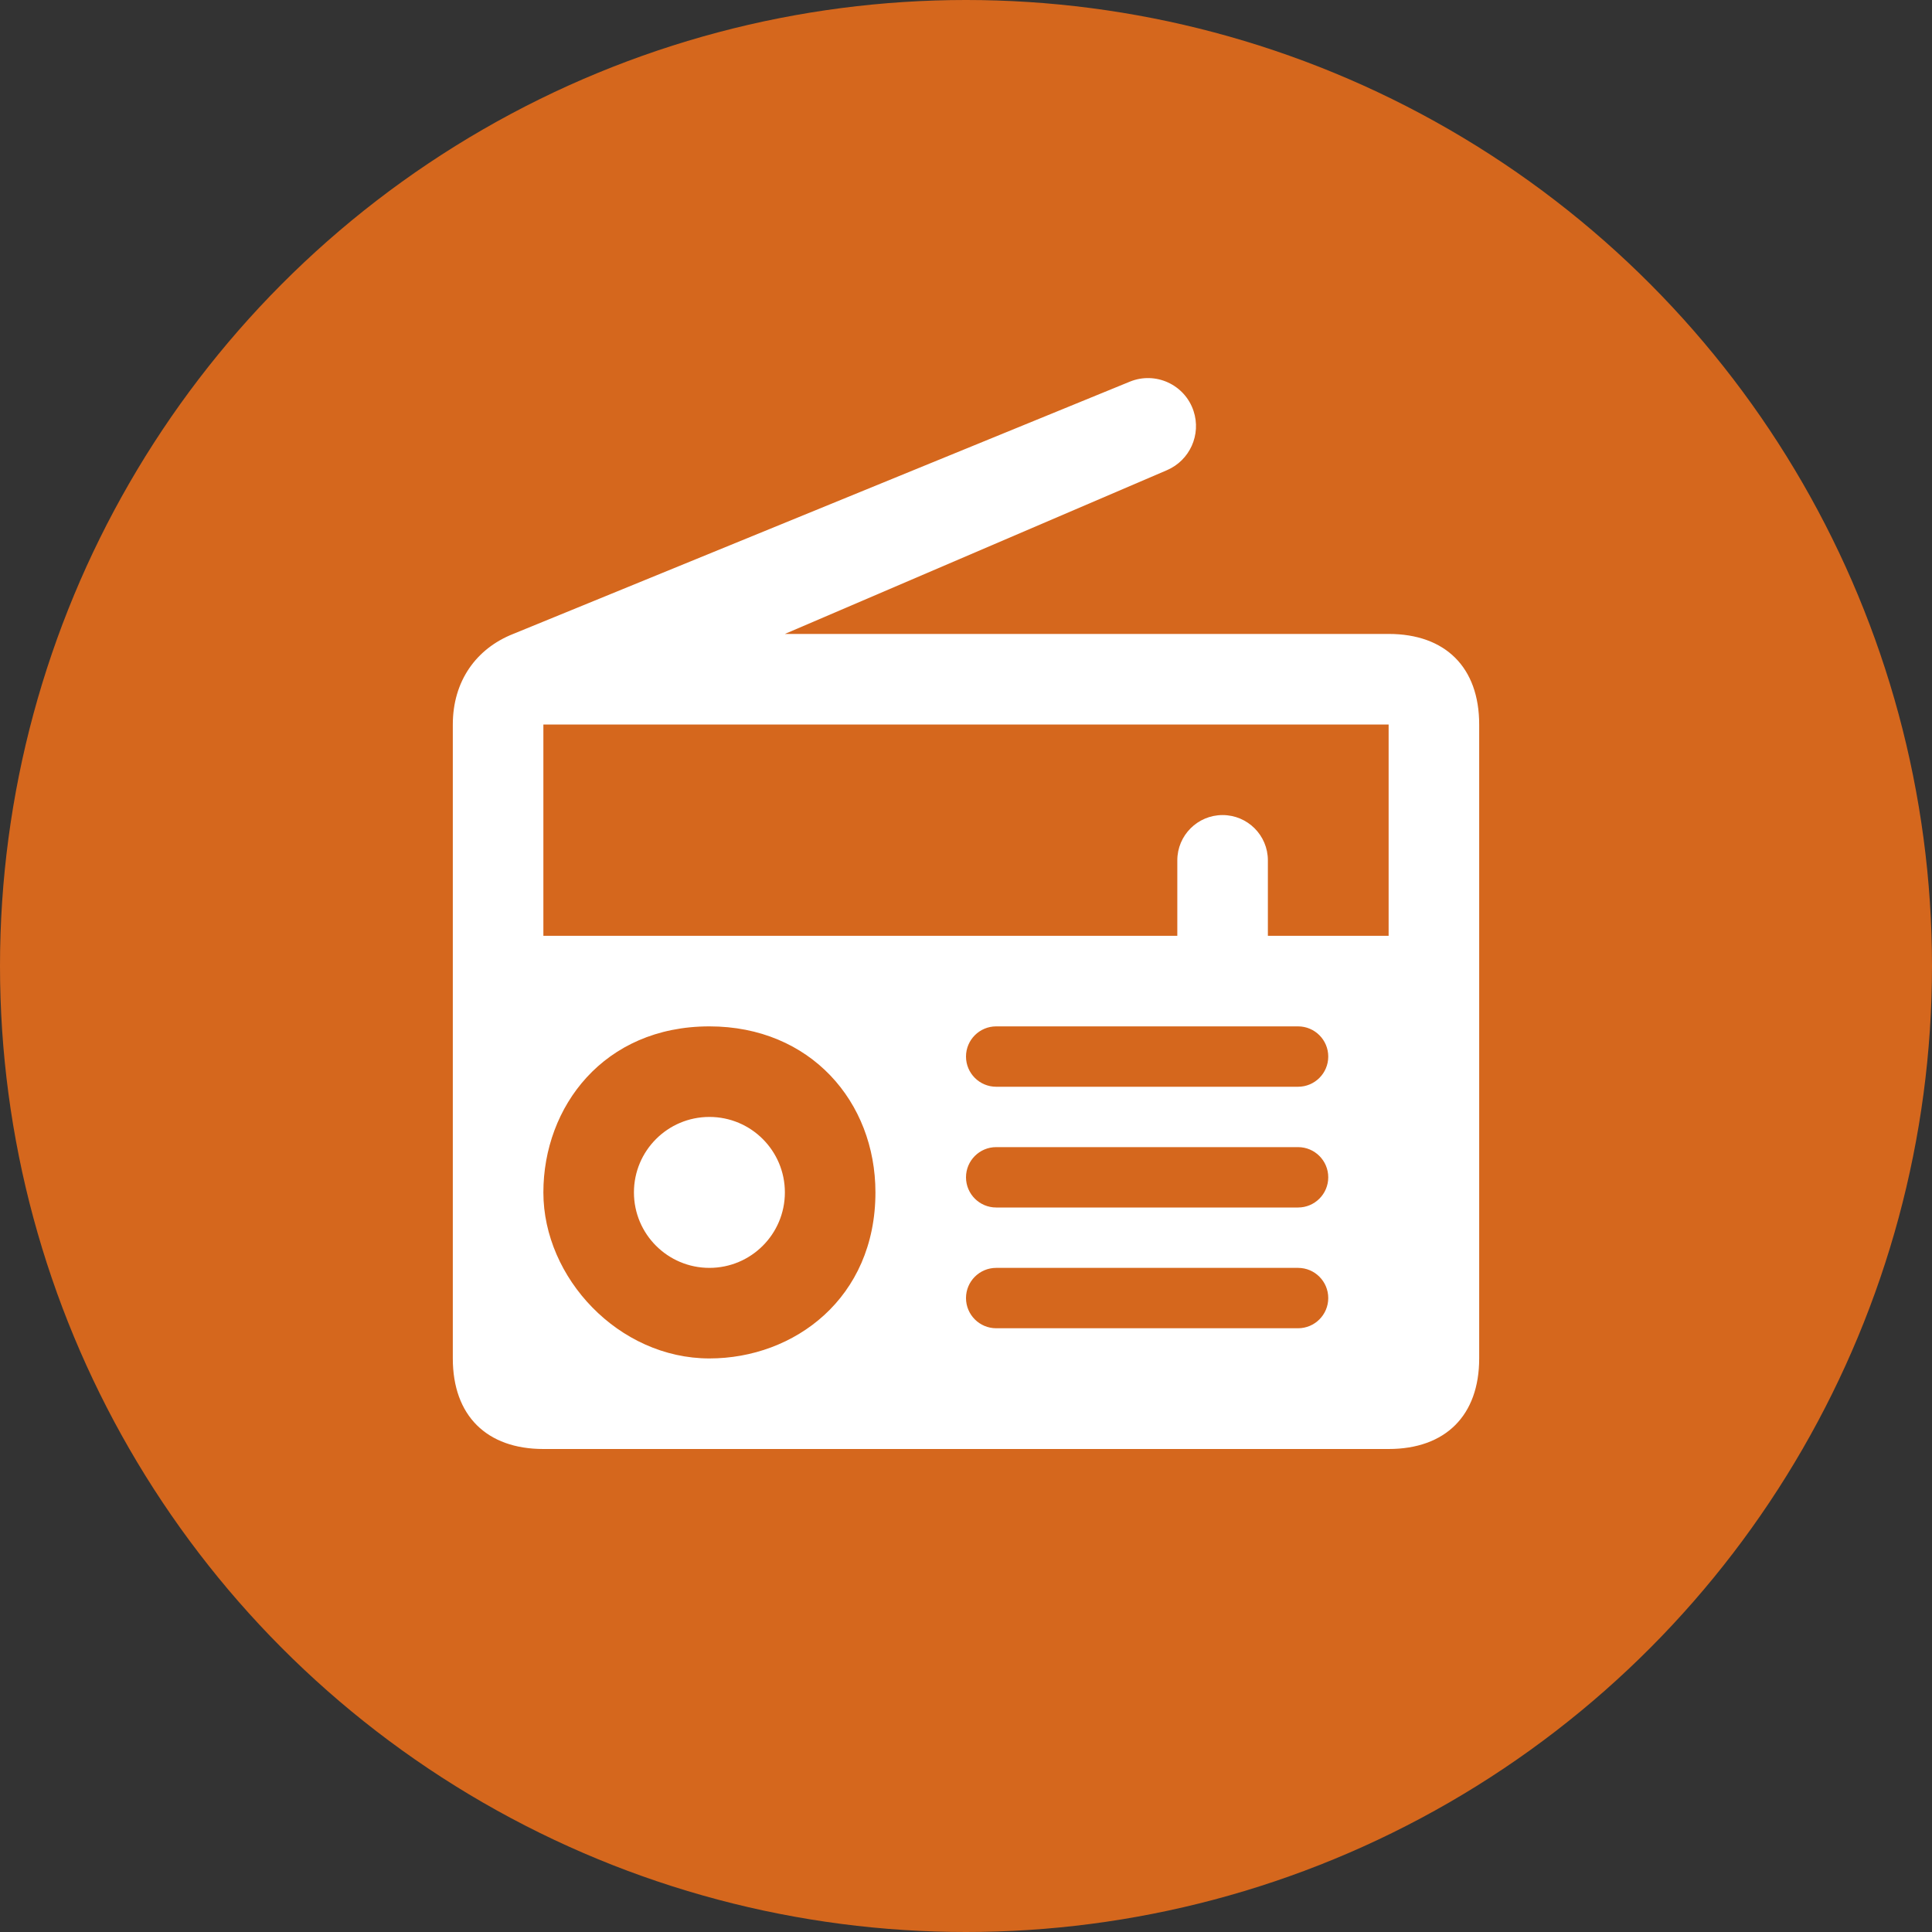 <svg width="64" height="64" viewBox="0 0 64 64" fill="none" xmlns="http://www.w3.org/2000/svg">
<rect x="0" y="0" width="64" height="64" fill="#333333" stroke="none"/>
<circle cx="32" cy="32" r="32" fill="#D5671D"/>
<path fill-rule="evenodd" clip-rule="evenodd" d="M17 21C15.768 21.488 15 22.569 15 24V45C15 46.894 16.122 48 18 48H46C47.879 48 49 46.894 49 45V24C49 22.106 47.879 21 46 21H26L38.655 15.576C39.415 15.25 39.799 14.396 39.537 13.612C39.247 12.74 38.278 12.295 37.427 12.643L17 21ZM23.5 45C20.5 45 18 42.337 18 39.5C18 36.663 20 34 23.5 34C26.848 34 29 36.5 29 39.5C29 43 26.314 45 23.5 45ZM46 31H42V28.5C42 27.672 41.328 27 40.5 27C39.672 27 39 27.672 39 28.5V31H18V24H46V31ZM32 35C32 34.448 32.448 34 33 34H43C43.552 34 44 34.448 44 35C44 35.552 43.552 36 43 36H33C32.448 36 32 35.552 32 35ZM33 38C32.448 38 32 38.448 32 39C32 39.552 32.448 40 33 40H43C43.552 40 44 39.552 44 39C44 38.448 43.552 38 43 38H33ZM32 43C32 42.448 32.448 42 33 42H43C43.552 42 44 42.448 44 43C44 43.552 43.552 44 43 44H33C32.448 44 32 43.552 32 43ZM23.5 42C24.881 42 26 40.881 26 39.5C26 38.119 24.881 37 23.5 37C22.119 37 21 38.119 21 39.5C21 40.881 22.119 42 23.5 42Z" fill="white"/>
</svg>
